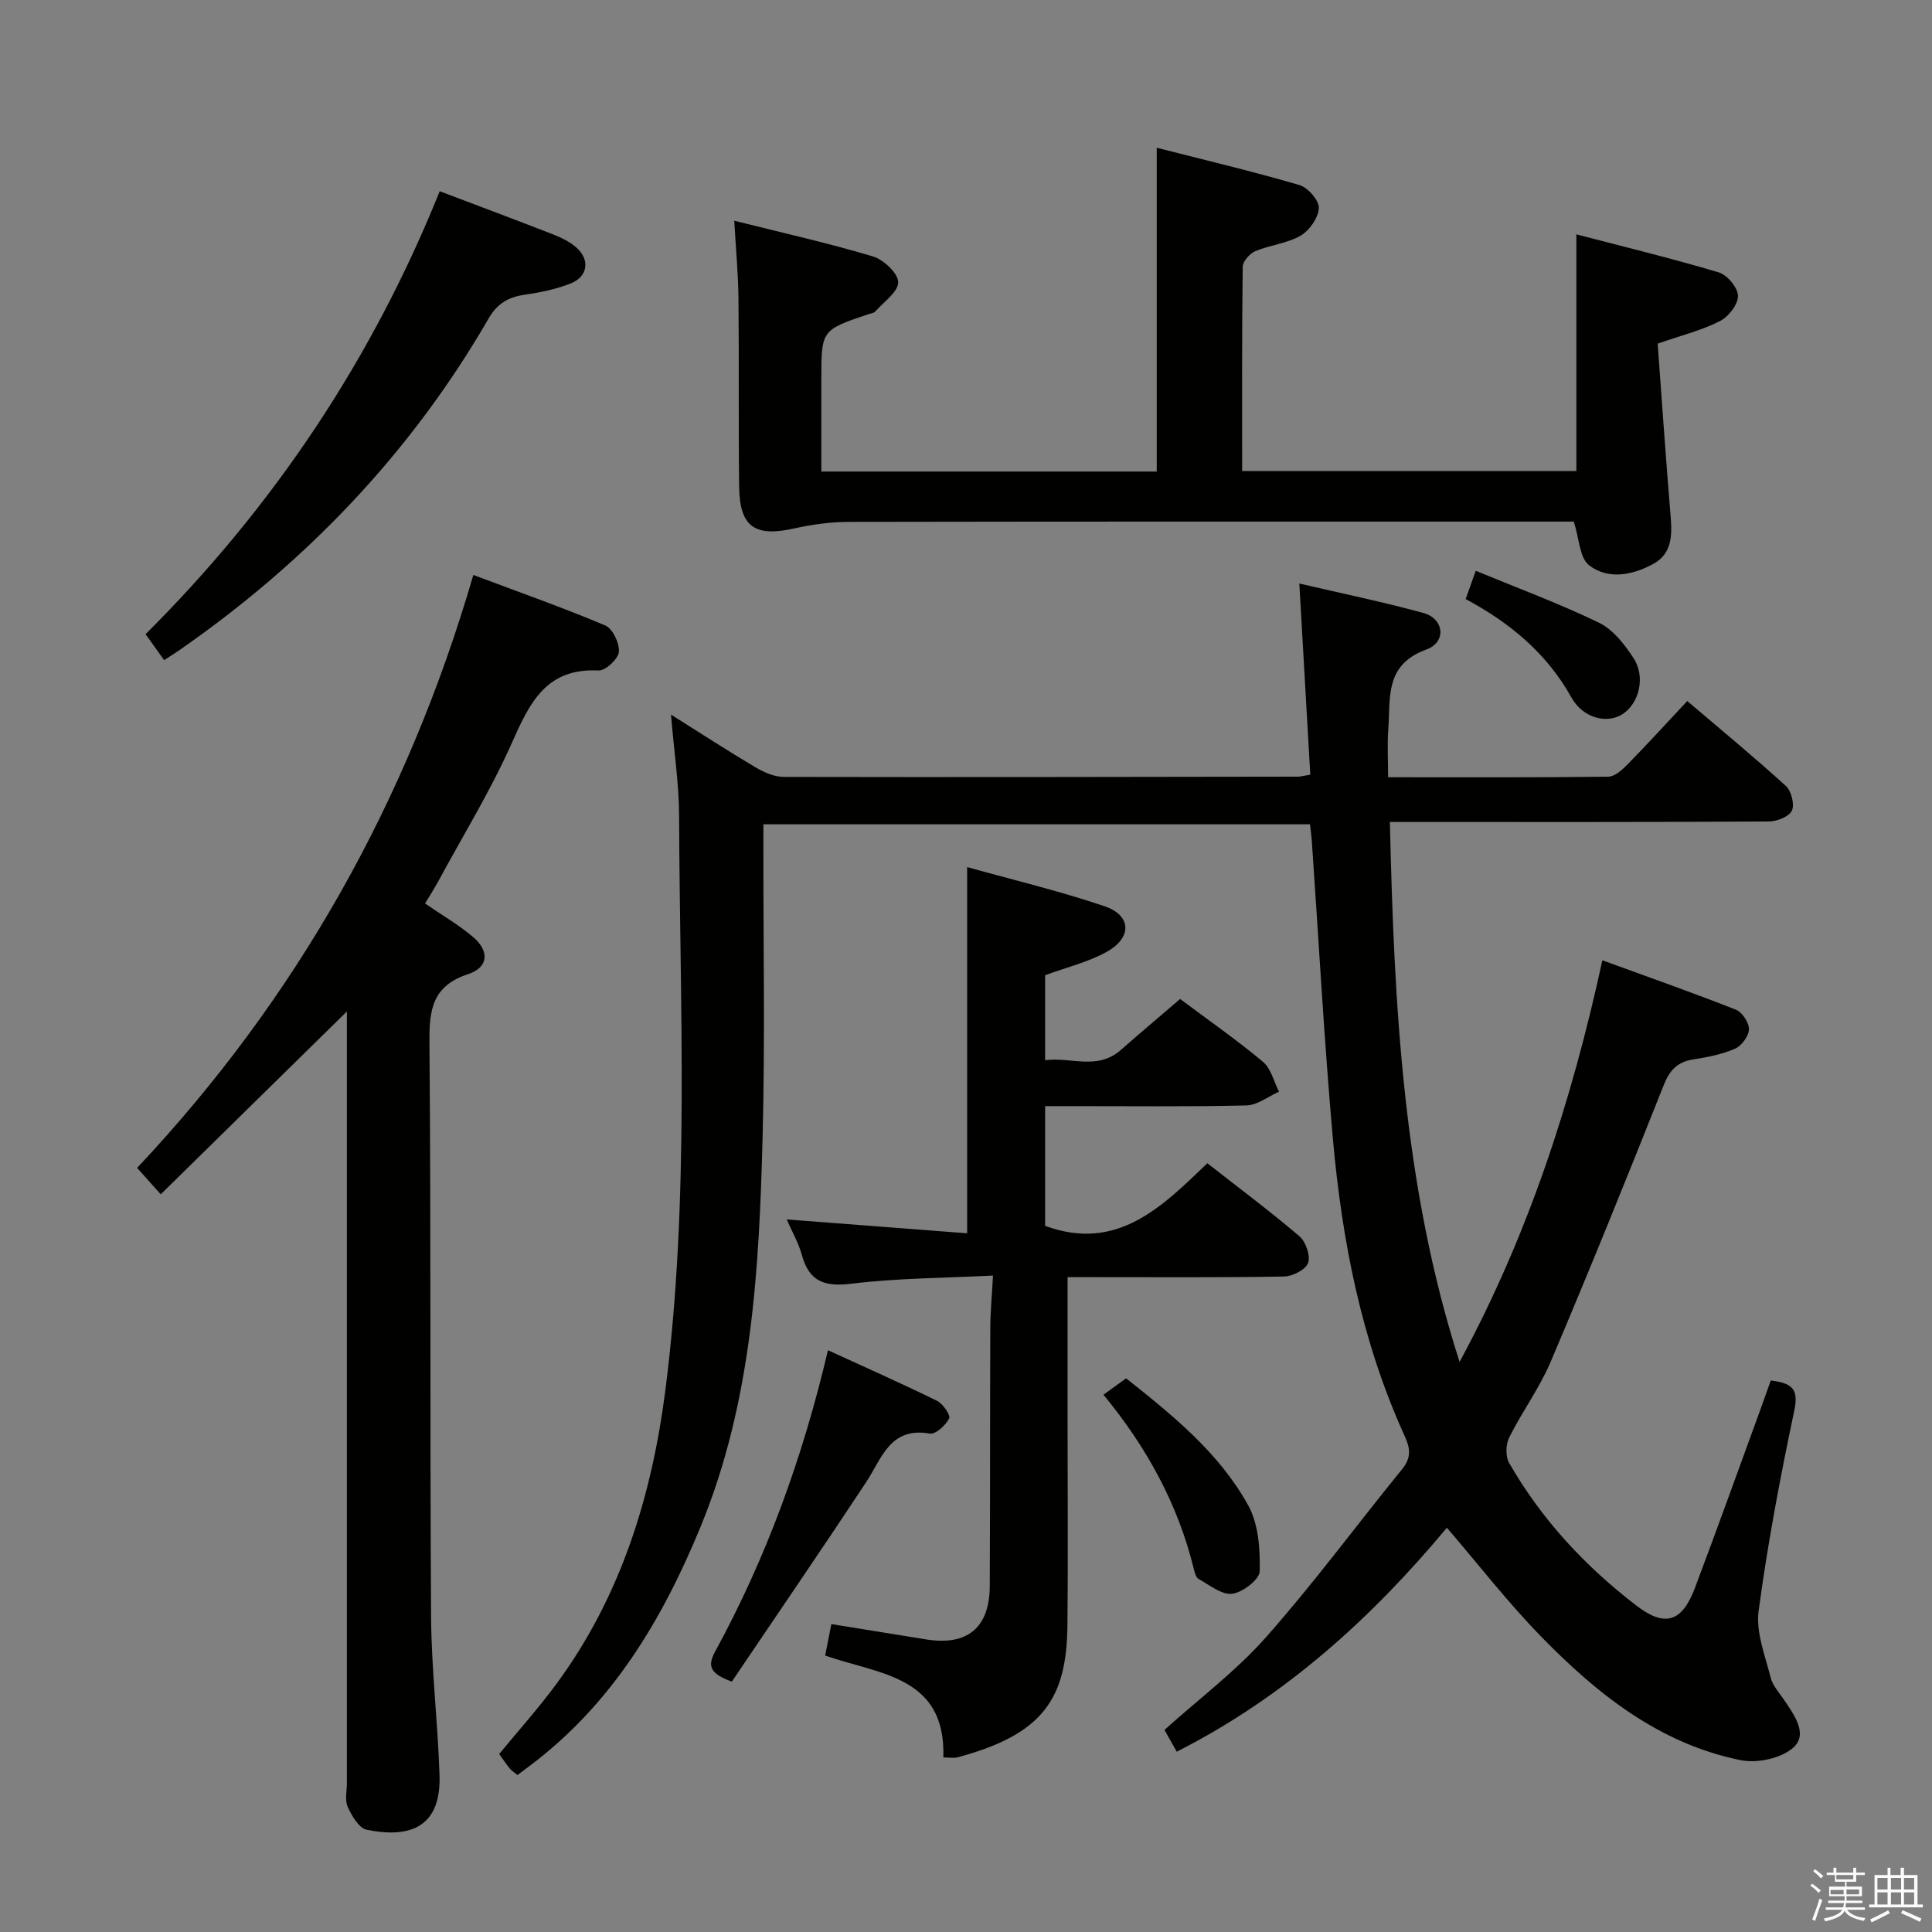 <svg enable-background="new 0 0 400 400" viewBox="0 0 400 400" xmlns="http://www.w3.org/2000/svg"><rect x="0" y="0" width="400" height="400" fill="#808080" stroke="none"/><path d="m374.8 390.4.4-.4c.7.5 1.3 1 1.8 1.4l-.5.5c-.5-.6-1.1-1.1-1.7-1.5zm1 7.3-.6-.3c.5-1.4 1.1-2.8 1.5-4.3.2.1.4.2.6.3-.5 1.3-1 2.8-1.5 4.3zm-.4-10.3.4-.4c.4.3 1 .8 1.7 1.4l-.5.5c-.4-.5-1-1-1.6-1.5zm2.5.3h1.7v-1h.6v1h3.5v-1h.6v1h1.8v.5h-1.8v1.4h-2v1h3.2v2h-3.2v.9h3.3v.5h-3.4c0 .3-.1.6-.1.9h4v.5h-3.7c.7.9 1.9 1.5 3.8 1.7-.1.2-.2.4-.3.6-2.1-.4-3.5-1.1-4-2.1-.4 1-1.8 1.7-4 2.2-.1-.2-.2-.4-.3-.6 2.1-.4 3.4-1 3.8-1.8h-3.4v-.5h3.6c.1-.3.1-.6.2-.9h-3.3v-.5h3.4c0-.3 0-.6 0-.9h-3.2v-2h3.3v-1h-2.1v-1.4h-1.7v-.5zm1.1 3.5v1h2.7c0-.3 0-.4 0-.4 0-.2 0-.2 0-.2 0-.1 0-.2 0-.3h-2.7zm1.2-3v.9h3.5v-.9zm4.7 3h-2.6v.6.4h2.6z" fill="#fbfafc"/><path d="m393.6 386.7h.6v1.5h2.8v6.1h1.1v.6h-11.1v-.6h1.1v-6.1h2.7v-1.5h.6v1.5h2.1v-1.5zm-2.7 8.8.4.6c-1.2.6-2.5 1.3-3.8 1.9-.1-.2-.2-.4-.3-.6 1.2-.6 2.5-1.2 3.7-1.9zm-2.2-6.7v2.4h2.1v-2.4zm0 3v2.5h2.1v-2.5zm2.8-3v2.4h2.1v-2.4zm0 3v2.5h2.1v-2.5zm6 6.1c-1.4-.7-2.7-1.3-3.9-1.8l.3-.6c1.5.6 2.7 1.2 3.9 1.7zm-1.2-9.1h-2.1v2.4h2.1zm-2.1 3v2.5h2.1v-2.5z" fill="#fbfafc"/><g fill="#010100"><path d="m243.63 362.67c-1.15-2.05-1.88-3.34-2.54-4.51 7.15-6.44 14.8-12.17 21.01-19.18 9.9-11.18 18.79-23.25 28.22-34.84 1.89-2.33 1.68-4.25.52-6.79-8.93-19.58-13-40.42-14.89-61.67-1.82-20.53-2.93-41.12-4.36-61.68-.07-.97-.21-1.93-.37-3.34-37.59 0-74.99 0-113.17 0v5.14c-.02 19.83.35 39.67-.16 59.48-.71 27.44-2.17 54.84-12.81 80.74-7.94 19.34-18.42 36.87-35.51 49.66-.77.58-1.55 1.16-2.44 1.83-.67-.57-1.23-.92-1.63-1.41-.72-.88-1.34-1.83-2.15-2.95 3.99-4.85 8.09-9.43 11.73-14.35 13.43-18.15 19.88-39.07 22.69-61.06 5.04-39.44 2.97-79.12 2.83-118.72-.02-6.73-1.05-13.46-1.68-21.07 6.22 3.91 11.75 7.51 17.42 10.87 1.77 1.05 3.93 2.03 5.92 2.03 35.49.08 70.98 0 106.47-.05.48 0 .96-.15 2.55-.41-.74-12.91-1.49-25.9-2.27-39.58 8.79 2.05 17.32 3.81 25.69 6.1 4.26 1.16 4.87 6.02.62 7.56-8.72 3.15-7.41 10.1-7.89 16.55-.23 3.1-.04 6.24-.04 9.9 15.65 0 30.61.07 45.56-.11 1.35-.02 2.89-1.4 3.98-2.51 4.06-4.14 7.97-8.43 12.4-13.16 6.94 5.91 13.83 11.59 20.42 17.59 1.13 1.03 1.84 3.84 1.24 5.11-.6 1.25-3.1 2.23-4.78 2.24-23.83.14-47.66.1-71.48.1-1.98 0-3.97 0-6.97 0 .88 37.97 2.72 75.41 14.43 111.79 14.17-26.16 23.21-53.89 29.56-83.15 9.4 3.43 18.59 6.65 27.64 10.22 1.31.52 2.75 2.7 2.71 4.08-.04 1.41-1.53 3.42-2.89 4.01-2.69 1.17-5.7 1.75-8.63 2.21-3.32.52-4.91 2.24-6.16 5.41-7.58 19.12-15.31 38.19-23.34 57.13-2.32 5.47-5.94 10.38-8.61 15.72-.72 1.44-.8 3.91-.04 5.25 6.7 11.71 15.74 21.43 26.42 29.61 5.82 4.46 9.39 3.41 12.05-3.65 4.75-12.58 9.28-25.25 13.9-37.89.61-1.67 1.2-3.35 1.82-5.11 4.12.54 5.86 1.51 4.89 6.12-2.91 13.78-5.54 27.66-7.41 41.61-.59 4.42 1.36 9.25 2.5 13.8.42 1.69 1.81 3.16 2.83 4.68 2.07 3.09 4.96 7.03 1.85 9.81-2.51 2.23-7.49 3.29-10.92 2.59-16.82-3.41-29.73-13.73-41.34-25.64-6.82-7-12.84-14.77-19.46-22.48-15.39 18.47-33.37 34.93-55.93 46.37z"/><path d="m88 187.06c3.5 2.41 6.97 4.4 9.96 6.95 3.43 2.92 3.19 6.28-1.04 7.67-7.38 2.44-8.07 7.31-8.01 14.1.34 39.64.09 79.29.34 118.93.07 10.95 1.4 21.89 1.75 32.85.37 11.65-7.27 12.87-15.11 11.26-1.59-.33-3.06-2.89-3.9-4.73-.63-1.39-.17-3.28-.17-4.94 0-51.31 0-102.61 0-153.92 0-1.81 0-3.62 0-5.82-12.97 12.74-25.62 25.17-38.54 37.86-2.17-2.43-3.36-3.76-4.89-5.47 33.05-35.14 55.97-75.91 69.61-122.76 9.52 3.58 18.54 6.75 27.32 10.46 1.53.65 2.97 3.68 2.81 5.47-.14 1.47-2.78 3.92-4.2 3.85-10.83-.56-14.26 6.66-17.93 14.94-4.36 9.83-10.05 19.07-15.18 28.56-.85 1.57-1.83 3.09-2.82 4.74z"/><path d="m343.2 71.15c.88 11.89 1.69 23.79 2.68 35.67.33 4.02.33 7.86-3.72 10.01-4.3 2.28-9.25 3.23-13.17.19-1.96-1.52-2.02-5.49-3.15-9.03-1.3 0-3.25 0-5.21 0-48.31 0-96.61-.03-144.92.06-3.77.01-7.61.54-11.29 1.36-8.14 1.83-11.29-.31-11.39-8.66-.16-12.99 0-25.99-.14-38.98-.05-5.12-.54-10.23-.87-16.07 9.88 2.48 19.38 4.6 28.68 7.38 2.22.66 5.23 3.48 5.26 5.34.03 2-2.99 4.08-4.74 6.07-.29.33-.9.39-1.37.54-9.8 3.31-9.8 3.31-9.8 13.49v19.11h69.44c0-22.11 0-44.14 0-67.04 9.87 2.52 19.78 4.87 29.54 7.72 1.75.51 4.09 3.18 4.02 4.76-.09 2.01-1.93 4.65-3.77 5.72-2.8 1.62-6.33 1.93-9.38 3.21-1.16.49-2.6 2.12-2.61 3.24-.18 13.96-.12 27.93-.12 42.28h69.2c0-16 0-32.03 0-49 9.85 2.57 19.75 4.97 29.49 7.88 1.75.52 3.94 3.16 3.97 4.85.03 1.76-1.93 4.3-3.69 5.2-3.62 1.88-7.69 2.88-12.94 4.7z"/><path d="m195.31 363.86c.54-16.86-13.22-17.18-24.47-21.09.41-2.11.82-4.16 1.28-6.52 6.64 1.07 13.13 2.12 19.61 3.17 8.54 1.38 13.15-2.4 13.19-11.05.09-17.83.04-35.66.11-53.48.01-3.26.33-6.52.56-10.8-10.14.52-19.76.52-29.24 1.68-5.58.69-8.8-.37-10.33-5.93-.69-2.52-2.04-4.85-3.14-7.37 12.58.97 24.86 1.91 37.36 2.87 0-25.6 0-50.29 0-75.82 9.48 2.65 19.1 4.94 28.43 8.1 5.56 1.88 5.77 6.44.56 9.39-3.83 2.17-8.3 3.22-12.85 4.9v17.6c5.29-.74 10.79 2.17 15.67-2.12 3.99-3.51 8.06-6.94 12.28-10.56 5.83 4.36 11.69 8.44 17.15 13 1.67 1.39 2.25 4.09 3.33 6.19-2.25 1-4.49 2.8-6.77 2.85-12.16.29-24.32.13-36.49.14-1.63 0-3.26 0-5.17 0v24.79c14.88 5.46 24.14-3.89 33.59-12.96 6.65 5.21 13.03 9.96 19.07 15.12 1.32 1.13 2.32 4.05 1.78 5.53-.51 1.4-3.23 2.77-5 2.8-12.99.23-25.99.13-38.99.13-1.79 0-3.57 0-5.8 0v30.1c0 14 .12 27.99-.03 41.99-.17 14.9-4.75 22.54-22.82 27.34-.78.18-1.62.01-2.87.01z"/><path d="m91.04 39.59c8.3 3.15 15.91 5.99 23.47 8.94 1.68.66 3.4 1.49 4.75 2.65 2.92 2.52 2.51 6.05-1.07 7.49-3.02 1.21-6.33 1.88-9.57 2.35-3.36.49-5.66 1.81-7.44 4.89-16.07 27.81-37.75 50.44-64.07 68.72-.93.64-1.89 1.24-3.13 2.04-1.27-1.78-2.4-3.36-3.84-5.37 26.45-26.35 46.81-56.73 60.9-91.71z"/><path d="m151.52 348.16c-4.54-1.65-5.1-3.22-3.46-6.22 10.62-19.48 18.14-40.15 23.36-62.39 7.69 3.53 15.21 6.86 22.59 10.48 1.22.6 2.84 3 2.5 3.65-.73 1.41-2.8 3.33-3.98 3.13-8.3-1.45-9.94 5.13-13.23 10.1-9.14 13.84-18.51 27.51-27.78 41.25z"/><path d="m228.46 288.76c1.71-1.24 3.03-2.19 4.69-3.39 9.68 7.68 19.28 15.43 25.29 26.32 2.13 3.86 2.47 9.07 2.37 13.63-.04 1.69-3.53 4.38-5.69 4.65-2.18.27-4.71-1.81-6.97-3.07-.58-.32-.83-1.42-1.02-2.21-3.28-13.27-9.65-24.96-18.67-35.93z"/><path d="m303.45 124.03c.66-1.85 1.15-3.23 2.09-5.85 8.62 3.56 17.25 6.75 25.5 10.74 2.92 1.41 5.33 4.51 7.18 7.36 2.53 3.89 1.13 9.36-2.28 11.57-3.18 2.06-8.18.88-10.58-3.42-5.06-9.06-12.51-15.36-21.91-20.4z"/></g></svg>